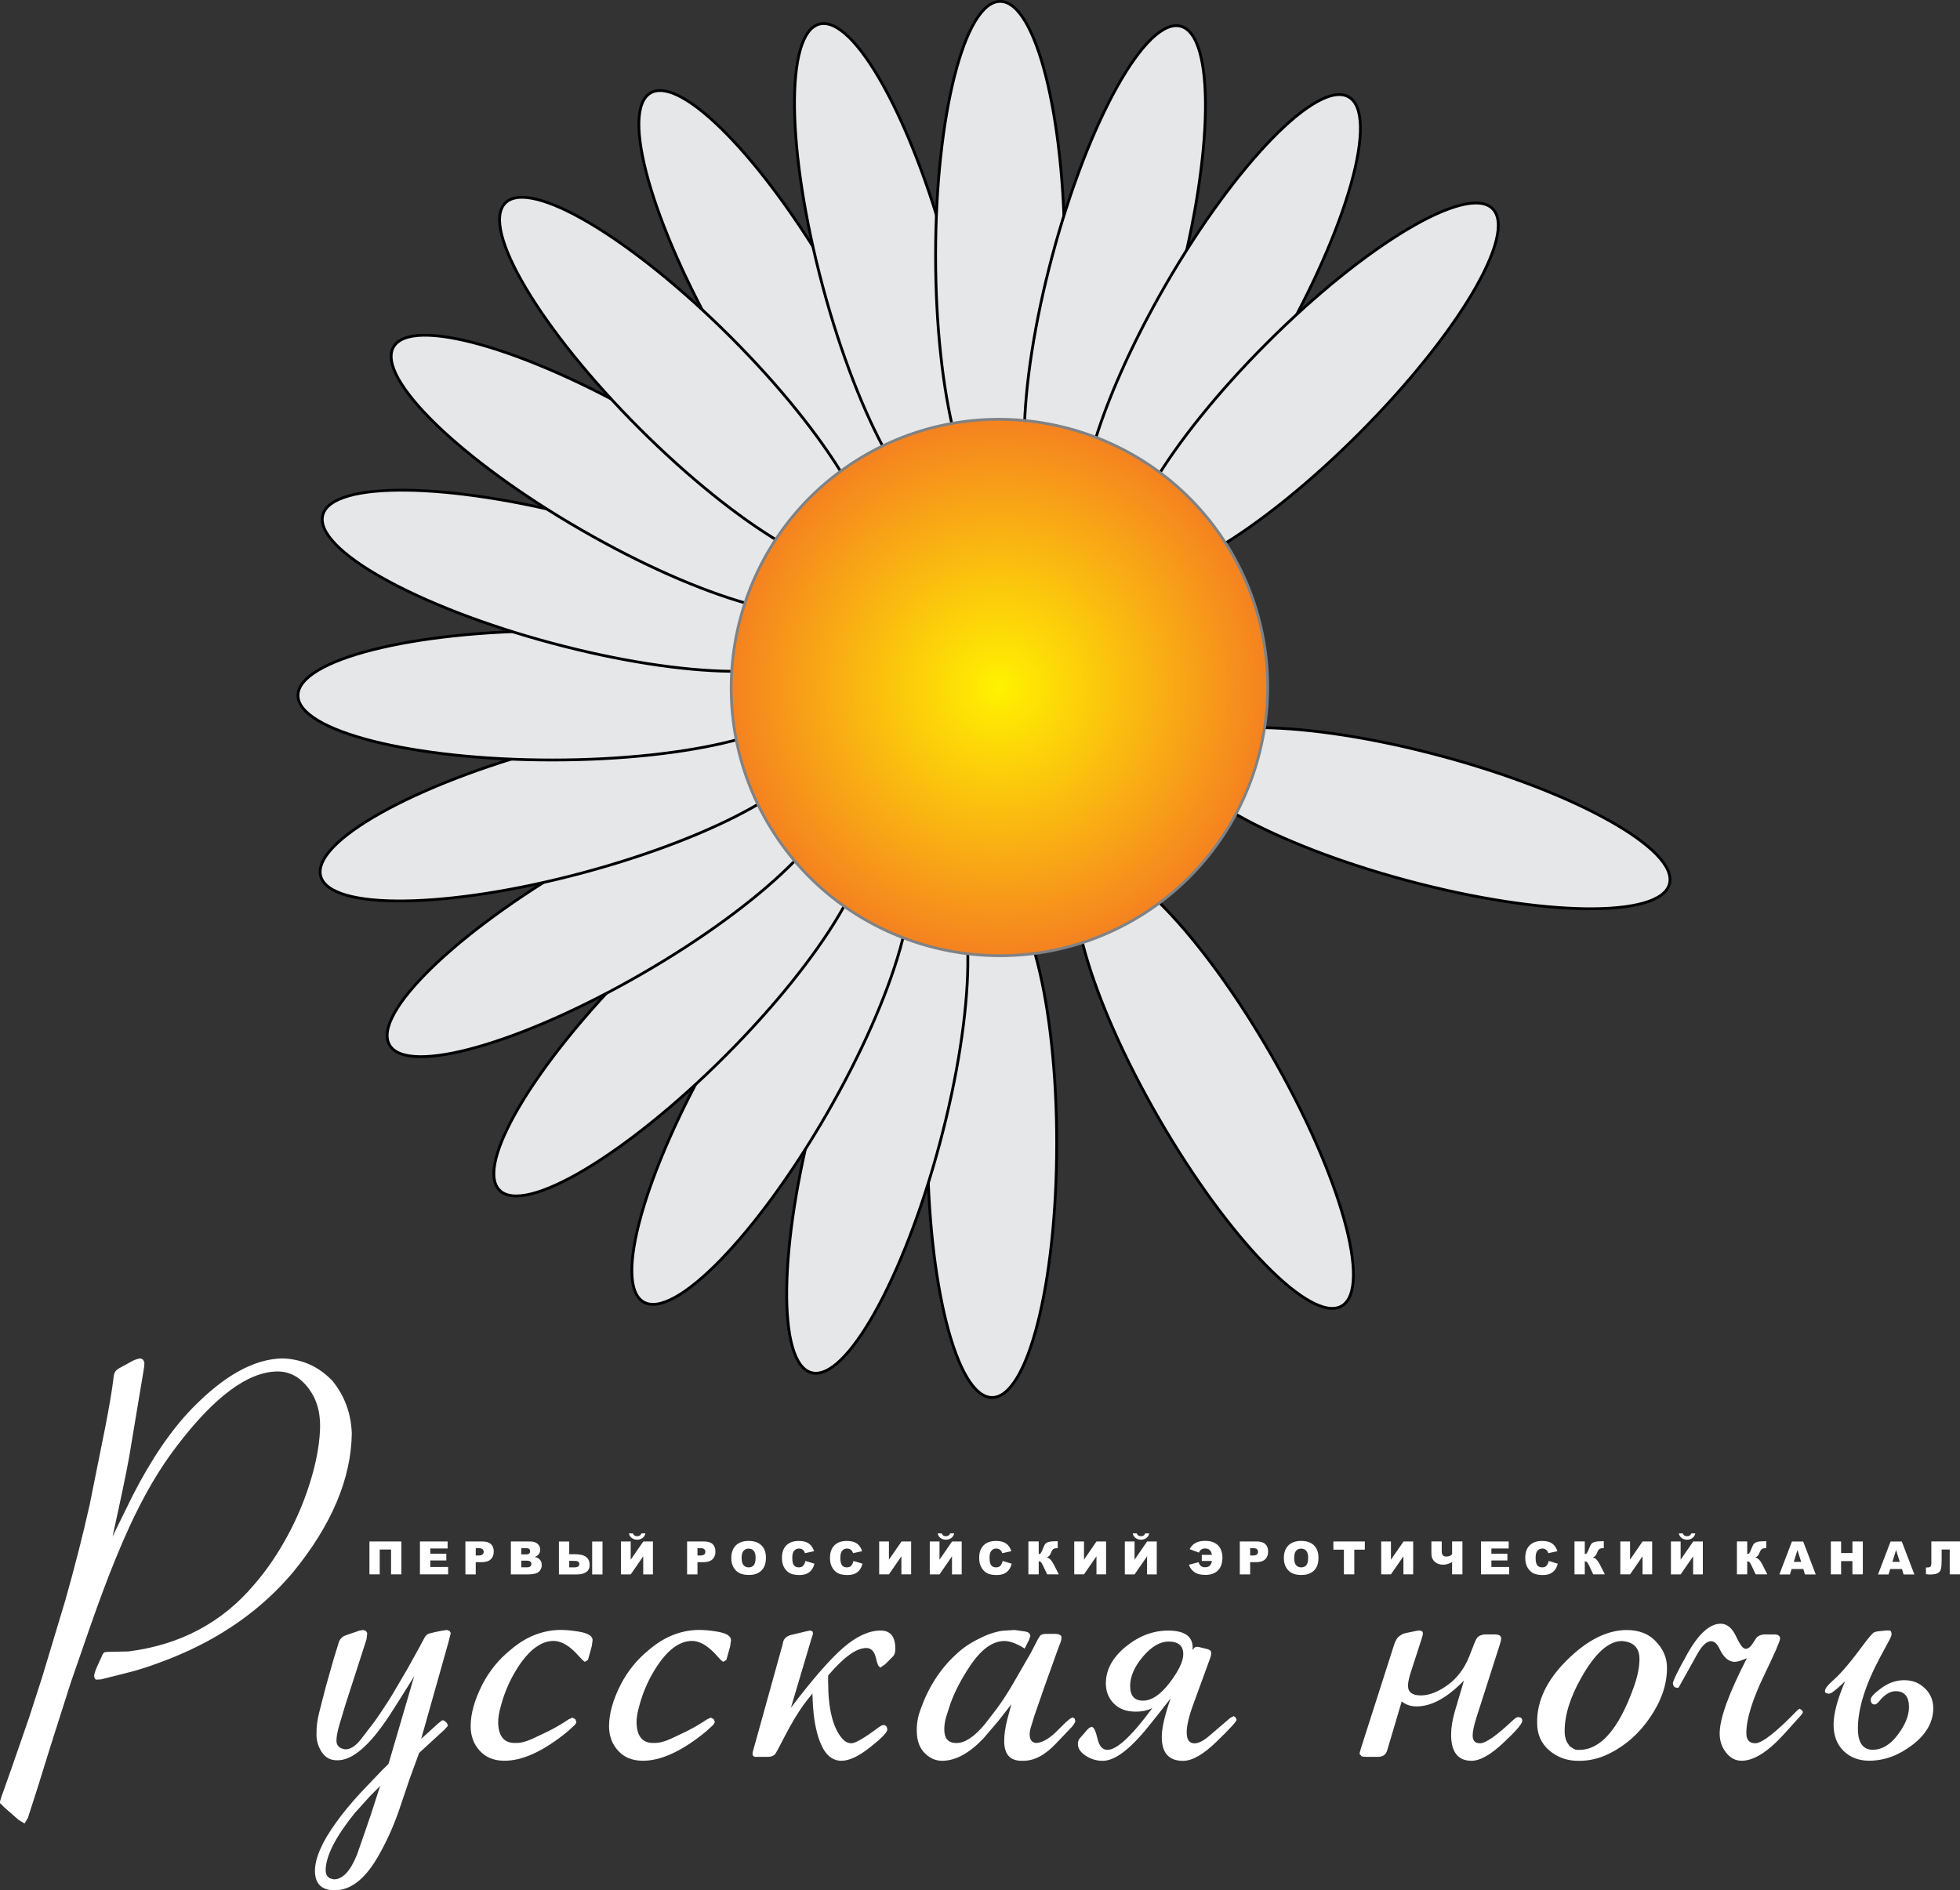 <svg enable-background="new 0 0 283.464 283.464" version="1.1" viewBox="0 0 150.82 145.47" xml:space="preserve" xmlns="http://www.w3.org/2000/svg"><rect x="0" y="0" width="150.82" height="145.47" fill="#333333" stroke="none"/><defs><radialGradient id="a" cx="141.25" cy="113.57" r="20.64" gradientUnits="userSpaceOnUse"><stop stop-color="#FFF200" offset="0"/><stop stop-color="#F58220" offset="1"/></radialGradient></defs><g transform="translate(-64.348,-60.661)"><path d="m114.41 67.812c2.37-1.369 8.698 5.126 14.085 14.457 5.388 9.331 7.849 18.059 5.479 19.426-2.371 1.368-8.697-5.126-14.085-14.458-5.386-9.331-7.848-18.058-5.479-19.425z" clip-rule="evenodd" fill="#e6e7e8" fill-rule="evenodd" stroke="#000" stroke-miterlimit="2.613" stroke-width=".216"/><path d="m127.39 62.518c2.643-0.707 7.073 7.203 9.861 17.611 2.79 10.408 2.908 19.475 0.265 20.183-2.643 0.707-7.073-7.202-9.861-17.611-2.788-10.408-2.909-19.474-0.265-20.183z" clip-rule="evenodd" fill="#e6e7e8" fill-rule="evenodd" stroke="#000" stroke-miterlimit="2.613" stroke-width=".216"/><path d="m141.31 60.769c2.735 0 4.968 8.789 4.968 19.563 0 10.775-2.232 19.563-4.968 19.563-2.737 0-4.969-8.788-4.969-19.563 0-10.774 2.232-19.563 4.969-19.563z" clip-rule="evenodd" fill="#e6e7e8" fill-rule="evenodd" stroke="#000" stroke-miterlimit="2.613" stroke-width=".216"/><path d="m155.2 62.68c2.643 0.708 2.524 9.774-0.265 20.183-2.788 10.407-7.219 18.318-9.862 17.609-2.644-0.708-2.525-9.775 0.263-20.183 2.789-10.407 7.22-18.318 9.864-17.609z" clip-rule="evenodd" fill="#e6e7e8" fill-rule="evenodd" stroke="#000" stroke-miterlimit="2.613" stroke-width=".216"/><path d="m168.13 68.122c2.369 1.367-0.092 10.095-5.479 19.426s-11.714 15.826-14.083 14.457c-2.371-1.367 0.091-10.095 5.478-19.425 5.388-9.331 11.714-15.827 14.084-14.458z" clip-rule="evenodd" fill="#e6e7e8" fill-rule="evenodd" stroke="#000" stroke-miterlimit="2.613" stroke-width=".216"/><path d="m179.2 76.723c1.935 1.935-2.701 9.727-10.319 17.347-7.62 7.618-15.413 12.254-17.347 10.319-1.937-1.935 2.699-9.728 10.319-17.346 7.619-7.619 15.412-12.254 17.347-10.32z" clip-rule="evenodd" fill="#e6e7e8" fill-rule="evenodd" stroke="#000" stroke-miterlimit="2.613" stroke-width=".216"/><path d="m192.81 128.69c-0.709 2.644-9.773 2.525-20.182-0.265-10.409-2.788-18.319-7.219-17.611-9.861 0.709-2.644 9.773-2.523 20.183 0.265 10.407 2.787 18.317 7.218 17.61 9.861z" clip-rule="evenodd" fill="#e6e7e8" fill-rule="evenodd" stroke="#000" stroke-miterlimit="2.613" stroke-width=".216"/><path d="m167.59 161.17c-2.37 1.366-8.696-5.126-14.084-14.459-5.388-9.331-7.848-18.057-5.479-19.426 2.369-1.368 8.697 5.127 14.083 14.458 5.389 9.333 7.849 18.058 5.48 19.427z" clip-rule="evenodd" fill="#e6e7e8" fill-rule="evenodd" stroke="#000" stroke-miterlimit="2.613" stroke-width=".216"/><path d="m140.69 168.21c-2.735 0-4.969-8.787-4.969-19.563s2.233-19.563 4.969-19.563 4.97 8.788 4.97 19.563-2.234 19.563-4.97 19.563z" clip-rule="evenodd" fill="#e6e7e8" fill-rule="evenodd" stroke="#000" stroke-miterlimit="2.613" stroke-width=".216"/><path d="m126.79 166.3c-2.643-0.709-2.523-9.774 0.263-20.182 2.791-10.409 7.221-18.32 9.863-17.611 2.644 0.708 2.525 9.773-0.264 20.183-2.787 10.407-7.219 18.318-9.862 17.61z" clip-rule="evenodd" fill="#e6e7e8" fill-rule="evenodd" stroke="#000" stroke-miterlimit="2.613" stroke-width=".216"/><path d="m113.87 160.86c-2.369-1.368 0.093-10.094 5.48-19.427 5.387-9.331 11.713-15.825 14.084-14.457 2.369 1.367-0.09 10.095-5.479 19.426-5.388 9.33-11.715 15.825-14.085 14.458z" clip-rule="evenodd" fill="#e6e7e8" fill-rule="evenodd" stroke="#000" stroke-miterlimit="2.613" stroke-width=".216"/><path d="m102.79 152.26c-1.935-1.934 2.701-9.728 10.32-17.345 7.618-7.62 15.411-12.256 17.347-10.321 1.934 1.935-2.701 9.728-10.322 17.347-7.617 7.62-15.409 12.254-17.345 10.319z" clip-rule="evenodd" fill="#e6e7e8" fill-rule="evenodd" stroke="#000" stroke-miterlimit="2.613" stroke-width=".216"/><path d="m94.321 141.08c-1.369-2.371 5.126-8.697 14.457-14.085s18.057-7.849 19.427-5.479c1.367 2.37-5.127 8.697-14.459 14.085-9.331 5.387-18.059 7.848-19.425 5.479z" clip-rule="evenodd" fill="#e6e7e8" fill-rule="evenodd" stroke="#000" stroke-miterlimit="2.613" stroke-width=".216"/><path d="m89.027 128.09c-0.707-2.643 7.203-7.073 17.612-9.863 10.407-2.788 19.474-2.906 20.181-0.263 0.71 2.643-7.202 7.073-17.61 9.861-10.409 2.791-19.474 2.909-20.183 0.265z" clip-rule="evenodd" fill="#e6e7e8" fill-rule="evenodd" stroke="#000" stroke-miterlimit="2.613" stroke-width=".216"/><path d="m87.278 114.18c0-2.737 8.789-4.969 19.563-4.969s19.563 2.231 19.563 4.969c0 2.735-8.788 4.969-19.563 4.969-10.774 0-19.563-2.233-19.563-4.969z" clip-rule="evenodd" fill="#e6e7e8" fill-rule="evenodd" stroke="#000" stroke-miterlimit="2.613" stroke-width=".216"/><path d="m89.189 100.29c0.708-2.644 9.773-2.523 20.183 0.265 10.407 2.788 18.318 7.219 17.609 9.861-0.708 2.644-9.774 2.525-20.181-0.265-10.409-2.788-18.32-7.219-17.611-9.861z" clip-rule="evenodd" fill="#e6e7e8" fill-rule="evenodd" stroke="#000" stroke-miterlimit="2.613" stroke-width=".216"/><path d="m94.63 87.361c1.368-2.37 10.095 0.091 19.428 5.479 9.329 5.386 15.825 11.714 14.455 14.083-1.367 2.37-10.095-0.091-19.424-5.479-9.333-5.386-15.827-11.714-14.459-14.083z" clip-rule="evenodd" fill="#e6e7e8" fill-rule="evenodd" stroke="#000" stroke-miterlimit="2.613" stroke-width=".216"/><path d="m103.23 76.284c1.935-1.935 9.728 2.701 17.347 10.32 7.618 7.618 12.254 15.411 10.319 17.346s-9.728-2.701-17.347-10.319c-7.618-7.621-12.254-15.412-10.319-17.347z" clip-rule="evenodd" fill="#e6e7e8" fill-rule="evenodd" stroke="#000" stroke-miterlimit="2.613" stroke-width=".216"/><path d="m130.93 95.687c9.848-5.688 22.521-2.292 28.207 7.559 5.687 9.848 2.292 22.521-7.559 28.207-9.85 5.687-22.521 2.292-28.207-7.559-5.688-9.85-2.291-22.52 7.559-28.207z" clip-rule="evenodd" fill="none"/><path d="m130.93 95.687c9.848-5.688 22.521-2.292 28.207 7.559 5.687 9.848 2.292 22.521-7.559 28.207-9.85 5.687-22.521 2.292-28.207-7.559-5.688-9.85-2.291-22.52 7.559-28.207z" fill="url(#a)" stroke="#808285" stroke-miterlimit="2.613" stroke-width=".216"/><g clip-rule="evenodd" fill="#fff" fill-rule="evenodd"><path d="m74.55 175.77c1.45-2.832 2.977-5.065 4.569-6.707 2.474-2.548 4.797-3.834 6.989-3.861 1.512 0.056 2.798 0.639 3.841 1.751 0.929 1.155 1.416 2.496 1.47 4.027-0.054 3.492-1.554 7.029-4.485 10.632-2.435 2.912-5.594 5.137-9.483 6.685-1.291 0.507-2.377 0.872-3.264 1.084l-2.074 0.523-0.38 0.02-0.102-0.102-0.04-0.18c0.012-0.15 0.061-0.323 0.142-0.523l0.462-1.029c0.054-0.144 0.124-0.241 0.22-0.283l0.199-0.02 1.615-0.034c3.957-0.502 7.173-2.197 9.64-5.099 0.983-1.126 1.842-2.391 2.597-3.785 0.804-1.479 1.442-3.036 1.91-4.692 0.392-1.396 0.591-2.652 0.605-3.779 0-1.121-0.275-2.048-0.825-2.803-0.673-0.943-1.505-1.402-2.493-1.389-2.255 0.04-4.816 1.944-7.69 5.716-0.927 1.21-1.778 2.542-2.555 3.998-0.777 1.459-1.519 3.073-2.234 4.846-0.521 1.271-1.152 2.954-1.889 5.05l-1.513 4.37-1.564 4.913c-0.687 2.24-1.259 4.053-1.72 5.455l-0.26 0.441-0.462-0.282-1.084-0.95-0.344-0.344v-0.116l0.102-0.343 0.764-2.15 1.368-3.951 1.009-3.12 1.788-5.937c0.728-2.575 1.353-5.03 1.875-7.365l1.209-6.019c0.31-1.603 0.516-2.831 0.619-3.704 0.012-0.22 0.061-0.386 0.144-0.508 0.055-0.075 0.145-0.159 0.282-0.241l1.064-0.584c0.221-0.104 0.42-0.165 0.604-0.179l0.188 0.104 0.096 0.22-0.02 0.344-1.148 6.884c-0.214 1.204-0.64 3.256-1.285 6.158z"/><path d="m96.216 189.67-1.031 1.65-0.845 1.324c-1.525 2.336-2.872 3.498-4.027 3.483-0.535 0.015-0.94-0.207-1.223-0.652-0.281-0.454-0.413-0.927-0.385-1.442-0.013-0.453 0.056-0.977 0.201-1.568l0.485-1.896 0.619-2.191 0.386-1.251c0.04-0.157 0.108-0.289 0.198-0.379 0.082-0.108 0.228-0.198 0.427-0.26l1.003-0.344 0.302-0.042 0.186 0.084 0.096 0.157-0.056 0.468-0.301 0.941-1.333 4.129-0.481 1.608c-0.136 0.487-0.199 0.858-0.199 1.127 0 0.377 0.213 0.597 0.641 0.666 0.39 0.028 0.795-0.214 1.207-0.723l1.086-1.414c0.544-0.777 0.991-1.459 1.353-2.048l1.169-1.994 0.907-1.634 0.419-0.785c0.084-0.149 0.186-0.245 0.323-0.302l0.502-0.123 0.481-0.096 0.405-0.063 0.22 0.084 0.082 0.157-0.178 0.707-2.096 7.428 1.313-1.188 0.28-0.221 0.117-0.02 0.24 0.178 0.104 0.206-0.042 0.098-0.262 0.282-1.909 1.752-0.729 1.991-0.823 2.434c-0.392 1.133-0.865 2.205-1.429 3.222-1.066 1.986-2.253 2.961-3.565 2.919-0.971-0.013-1.458-0.5-1.472-1.469 0-0.988 0.535-2.233 1.616-3.724 0.493-0.694 1.118-1.458 1.867-2.275l1.67-1.752 0.51-0.503zm-2.617 8.431-0.813 0.824-1.146 1.271c-1.477 1.833-2.22 3.298-2.233 4.384 0 0.19 0.041 0.344 0.124 0.466l0.179 0.158 0.302 0.084c0.688 0.027 1.291-0.613 1.813-1.91l0.563-1.616 0.522-1.524z"/><path d="m109.67 188.13-0.082 0.282-0.24 0.14-0.18-0.14-0.543-0.584c-0.59-0.589-1.146-0.885-1.676-0.885-0.921 0-1.807 0.631-2.659 1.889-0.625 0.94-1.093 1.965-1.387 3.065-0.159 0.535-0.235 1.001-0.22 1.387 0.04 1.037 0.485 1.54 1.345 1.512 0.352 0.014 0.785-0.095 1.292-0.323l1.188-0.563c0.564-0.281 1.102-0.598 1.608-0.94l0.282-0.124 0.22 0.124 0.083 0.199c-0.014 0.09-0.063 0.178-0.146 0.26l-0.501 0.461c-1.876 1.545-3.532 2.302-4.955 2.274-0.774-0.015-1.394-0.274-1.848-0.783-0.459-0.508-0.687-1.133-0.687-1.876 0-0.961 0.304-2.04 0.907-3.222 0.535-1.031 1.25-1.91 2.138-2.631 1.168-1.011 2.438-1.527 3.825-1.555 0.453 0 0.921 0.042 1.41 0.124 0.735 0.117 1.104 0.337 1.104 0.659l-0.062 0.461z"/><path d="m120.32 188.13-0.081 0.282-0.242 0.14-0.18-0.14-0.542-0.584c-0.591-0.589-1.146-0.885-1.675-0.885-0.922 0-1.809 0.631-2.659 1.889-0.625 0.94-1.095 1.965-1.389 3.065-0.158 0.535-0.234 1.001-0.22 1.387 0.04 1.037 0.487 1.54 1.347 1.512 0.35 0.014 0.783-0.095 1.292-0.323l1.187-0.563c0.565-0.281 1.102-0.598 1.61-0.94l0.281-0.124 0.22 0.124 0.082 0.199c-0.014 0.09-0.062 0.178-0.146 0.26l-0.501 0.461c-1.874 1.545-3.53 2.302-4.954 2.274-0.775-0.015-1.395-0.274-1.849-0.783-0.459-0.508-0.687-1.133-0.687-1.876 0-0.961 0.304-2.04 0.907-3.222 0.535-1.031 1.25-1.91 2.138-2.631 1.168-1.011 2.438-1.527 3.827-1.555 0.452 0 0.921 0.042 1.408 0.124 0.735 0.117 1.104 0.337 1.104 0.659l-0.061 0.461z"/><path d="m125.21 192.08c1.706-2.241 3.061-3.793 4.069-4.651 1.003-0.859 1.951-1.285 2.838-1.285 0.748 0 1.125 0.467 1.125 1.408 0 0.27-0.062 0.46-0.178 0.583l-0.604 0.605-0.384 0.261-0.159-0.18c-0.054-0.122-0.108-0.302-0.164-0.549-0.115-0.521-0.371-0.784-0.74-0.784-0.77 0-1.747 0.708-2.941 2.116v0.461c0 2.082 0.357 3.54 1.064 4.371 0.214 0.254 0.462 0.384 0.729 0.384 0.31 0 1.017-0.42 2.129-1.251 0.152-0.102 0.276-0.158 0.385-0.158l0.157 0.083c0.042 0.054 0.069 0.117 0.082 0.199v0.124c-0.055 0.228-0.507 0.673-1.36 1.346-0.851 0.666-1.57 1.004-2.163 1.004-0.722 0-1.271-0.481-1.648-1.449-0.323-0.832-0.509-1.89-0.563-3.182l-0.021-0.544c-0.324 0.392-0.556 0.693-0.707 0.909-0.44 0.604-0.922 1.414-1.45 2.432-0.426 0.845-0.674 1.299-0.742 1.353-0.131 0.117-0.309 0.18-0.522 0.18h-1.01l-0.115-0.063c-0.042-0.042-0.063-0.088-0.063-0.157 0-0.097 0.021-0.208 0.063-0.322 0.012-0.042 0.04-0.14 0.08-0.283l2.151-7.749 0.082-0.344c0.104-0.242 0.304-0.392 0.583-0.461l1.169-0.281c0.117-0.028 0.228-0.049 0.317-0.063l0.164 0.063 0.042 0.137c0 0.055-0.014 0.118-0.042 0.187-0.013 0.027-0.04 0.109-0.082 0.26z"/><path d="m141.18 193.09-1.169 1.369c-1.064 1.112-2.097 1.684-3.105 1.71-0.577 0.014-1.071-0.212-1.492-0.688-0.336-0.386-0.506-0.905-0.521-1.566-0.014-0.563 0.076-1.099 0.262-1.614 0.591-1.717 1.49-3.14 2.7-4.267 0.51-0.495 1.121-0.921 1.835-1.265 0.563-0.296 1.147-0.501 1.751-0.604l0.963-0.063 0.885 0.124c0.214 0.05 0.332 0.165 0.344 0.337l-0.102 0.302-0.336 0.667-0.323-0.197c-0.487-0.258-0.901-0.386-1.251-0.386-0.9 0.013-1.766 0.64-2.597 1.874-0.688 1.017-1.196 1.994-1.532 2.921l-0.338 1.044c-0.096 0.338-0.144 0.66-0.144 0.969 0 0.693 0.308 1.045 0.927 1.045 0.659 0 1.381-0.475 2.178-1.43l0.963-1.251c0.377-0.508 0.805-1.166 1.272-1.97l1.324-2.297 0.523-1.011 0.184-0.294c0.076-0.098 0.235-0.146 0.462-0.146h0.729l0.22 0.021 0.158 0.084 0.081 0.095c0 0.191-0.027 0.345-0.081 0.467l-0.2 0.523-1.003 2.795-0.811 2.337-0.323 1.065-0.034 0.323c0 0.434 0.165 0.658 0.501 0.687 0.523-0.028 1.121-0.399 1.786-1.106l0.509-0.501 0.282-0.24 0.22-0.124 0.157 0.083 0.063 0.197c-0.042 0.146-0.138 0.303-0.281 0.461l-1.229 1.291c-0.847 0.889-1.684 1.32-2.517 1.307-0.975 0.042-1.462-0.474-1.448-1.552 0-0.469 0.083-1.025 0.246-1.671l0.304-1.127z"/><path d="m154.43 191.36c-0.433 0.551-0.769 0.984-1.022 1.307l-0.647 0.805c-1.436 1.8-2.618 2.699-3.56 2.699-0.467 0-0.906-0.131-1.305-0.392-0.405-0.26-0.604-0.563-0.604-0.899 0-0.186 0.048-0.329 0.144-0.439l0.599-0.688c0.054-0.056 0.108-0.096 0.164-0.138l0.158-0.063c0.165 0.03 0.31 0.338 0.447 0.929 0.13 0.563 0.384 0.847 0.763 0.847 0.722 0 1.874-1.072 3.456-3.225-0.35 0.188-0.776 0.283-1.286 0.283-0.713 0-1.271-0.206-1.682-0.626-0.406-0.412-0.612-0.935-0.612-1.546 0-1.051 0.508-1.986 1.519-2.817s2.104-1.25 3.271-1.25c1.258 0 1.89 0.439 1.89 1.313 0 0.068-8e-3 0.132-0.021 0.2 0.055-0.084 0.103-0.139 0.145-0.18 0.048-0.057 0.124-0.083 0.219-0.083 0.055 0 0.104 6e-3 0.158 0.021l0.646 0.158c0.084 0.027 0.14 0.056 0.18 0.084 0.068 0.054 0.103 0.129 0.103 0.219 0 0.11-0.028 0.232-0.082 0.386l-1.307 3.578c-0.336 0.915-0.5 1.63-0.5 2.138 0 0.563 0.198 0.845 0.598 0.845 0.31 0 0.693-0.192 1.148-0.584l1.593-1.366 0.281-0.146 0.138 0.104 0.082 0.178c0 0.124-0.508 0.682-1.532 1.671-1.017 0.997-1.882 1.49-2.589 1.49-1.093 0-1.637-0.611-1.637-1.834-3e-3 -0.669 0.223-1.667 0.684-2.979zm-3.118-0.947c0 0.749 0.328 1.127 0.987 1.127 0.667 0 1.354-0.46 2.056-1.381 0.692-0.914 1.045-1.649 1.045-2.198 0-0.646-0.378-0.969-1.129-0.969-0.659 0-1.318 0.383-1.972 1.154-0.659 0.776-0.987 1.531-0.987 2.267z"/><path d="m177 189.99c-1.292 1.328-2.501 1.993-3.642 1.993-0.461 0-0.839-0.13-1.148-0.385l-1.125 3.785c-0.098 0.323-0.331 0.481-0.709 0.481h-0.887c-0.156 0-0.281-0.015-0.363-0.042l-0.158-0.178c0-0.082 0.042-0.248 0.124-0.502l2.515-7.853c0.042-0.146 0.096-0.289 0.178-0.428 0.068-0.13 0.166-0.239 0.282-0.315 0.151-0.109 0.296-0.178 0.446-0.206l0.764-0.157c0.124-0.028 0.226-0.042 0.322-0.042l0.18 0.063c0.04 0.041 0.06 0.096 0.06 0.177 0 0.068-0.048 0.248-0.144 0.544l-0.804 2.48c-0.13 0.412-0.199 0.743-0.199 0.988 0 0.496 0.331 0.744 0.99 0.744 0.638 0 1.325-0.27 2.062-0.799 0.728-0.528 1.283-1.265 1.662-2.206l0.44-1.127c0.067-0.155 0.144-0.281 0.22-0.362 0.069-0.063 0.149-0.11 0.239-0.137l0.228-0.063h0.825c0.336 0 0.501 0.104 0.501 0.302 0 0.084-0.014 0.166-0.041 0.261l-0.063 0.221-1.766 5.517c-0.22 0.674-0.322 1.163-0.322 1.471 0 0.407 0.185 0.605 0.563 0.605 0.439 0 1.284-0.591 2.535-1.772 0.172-0.157 0.302-0.241 0.397-0.241 0.214 0 0.324 0.096 0.324 0.281 0 0.228-0.488 0.798-1.471 1.712-0.977 0.915-1.786 1.367-2.433 1.367-1.045 0-1.573-0.672-1.573-2.014 0-0.535 0.097-1.127 0.282-1.771z"/><path d="m182.63 193.21c-0.016-1.649 0.735-3.229 2.254-4.749 1.586-1.587 3.152-2.37 4.692-2.356 0.9 0.015 1.614 0.289 2.137 0.825 0.618 0.619 0.921 1.326 0.907 2.117 0 1.257-0.439 2.535-1.326 3.819-0.811 1.183-1.813 2.082-3.022 2.701-0.805 0.419-1.637 0.617-2.481 0.604-0.873 0-1.621-0.274-2.246-0.815-0.621-0.546-0.93-1.26-0.915-2.146zm2.117 0.727c0 0.27 0.054 0.523 0.158 0.763l0.227 0.344 0.302 0.2c0.118 0.069 0.262 0.096 0.42 0.083 1.648 0.013 3.057-1.596 4.211-4.83 0.296-0.832 0.439-1.554 0.439-2.159 0-0.858-0.446-1.318-1.345-1.387-1.039 0-2.083 0.947-3.142 2.837-0.857 1.518-1.285 2.898-1.27 4.149z"/><path d="m198.77 188.27c-0.42 0.185-0.729 0.283-0.928 0.283-0.468 0-0.859-0.332-1.168-0.984-0.186-0.406-0.406-0.604-0.66-0.604-0.337 0-0.687 0.323-1.051 0.969l-1.388 2.493-0.062 0.104-0.076 0.021c-0.192 0-0.302-0.082-0.344-0.24l-0.021-0.082c0-0.2 0.372-0.962 1.105-2.274 0.873-1.561 1.733-2.336 2.577-2.336 0.455 0 0.832 0.288 1.128 0.865l0.22 0.439c0.22 0.419 0.404 0.625 0.562 0.625 0.194 0 0.365-0.123 0.523-0.364l0.302-0.461c0.056-0.081 0.144-0.144 0.262-0.197 0.124-0.057 0.268-0.084 0.426-0.084h0.688c0.308 0 0.458 0.111 0.458 0.323 0 0.186-0.403 1.113-1.207 2.776-0.929 1.924-1.389 3.415-1.389 4.492 0 0.522 0.226 0.784 0.688 0.784 0.521 0 1.606-0.851 3.256-2.555l0.145-0.104 0.178 0.104 0.083 0.138c0 0.067-0.055 0.164-0.157 0.279l-1.272 1.41c-1.25 1.381-2.341 2.074-3.284 2.074-0.467 0-0.865-0.206-1.194-0.624-0.33-0.413-0.495-0.908-0.495-1.472-1e-3 -1.153 0.7-3.084 2.095-5.798z"/><path d="m206.33 190.04c-0.352 0.351-0.674 0.634-0.969 0.847-0.097 0.068-0.192 0.11-0.302 0.122l-0.22-0.06c-0.042-0.042-0.063-0.09-0.063-0.158 0-0.18 0.227-0.467 0.688-0.867 0.549-0.487 1.291-1.36 2.233-2.637 0.446-0.607 0.735-0.942 0.865-1.005 0.082-0.04 0.186-0.068 0.323-0.081l0.625-0.063h0.24c0.027 0 0.063 0.021 0.104 0.063l0.055 0.197c-0.013 0.111-0.048 0.228-0.116 0.365l-0.77 1.429c-1.141 2.132-1.712 3.965-1.712 5.497 0 1.087 0.386 1.63 1.147 1.63 0.701 0 1.34-0.385 1.917-1.148s0.867-1.479 0.867-2.131c0-0.815-0.344-1.229-1.031-1.229-0.427 0-0.86 0.267-1.284 0.805-0.083 0.087-0.159 0.155-0.222 0.197l-0.102 0.021c-0.2 0-0.304-0.131-0.304-0.386 0-0.184 0.275-0.479 0.825-0.879 0.549-0.403 1.134-0.604 1.752-0.604 0.633 0 1.16 0.206 1.588 0.625 0.432 0.412 0.646 0.928 0.646 1.524 0 1.065-0.529 2-1.587 2.819-1.064 0.816-2.179 1.229-3.346 1.229-0.805 0-1.458-0.254-1.972-0.756-0.51-0.501-0.765-1.175-0.765-2.021 3e-3 -0.856 0.299-1.969 0.89-3.345z"/><polygon points="92.775 179.29 95.233 179.29 95.233 181.82 94.44 181.82 94.44 179.91 93.567 179.91 93.567 181.82 92.775 181.82"/><polygon points="98.693 180.75 97.458 180.75 97.458 181.25 98.83 181.25 98.83 181.82 96.662 181.82 96.662 179.29 98.791 179.29 98.791 179.83 97.458 179.83 97.458 180.23 98.693 180.23"/><path d="m100.16 179.29h1.319c0.287 0 0.503 0.065 0.645 0.203 0.146 0.135 0.217 0.326 0.217 0.574 0 0.257-0.078 0.456-0.234 0.601-0.156 0.144-0.395 0.216-0.715 0.216h-0.436v0.94h-0.796zm0.796 1.079h0.196c0.152 0 0.26-0.025 0.321-0.077 0.063-0.053 0.095-0.12 0.095-0.201 0-0.08-0.027-0.147-0.081-0.203-0.054-0.055-0.155-0.083-0.302-0.083h-0.229z"/><path d="m103.66 179.29h1.487c0.248 0 0.438 0.062 0.569 0.183 0.134 0.119 0.201 0.271 0.201 0.448 0 0.149-0.048 0.278-0.143 0.386-0.064 0.071-0.157 0.129-0.276 0.17 0.184 0.042 0.32 0.12 0.406 0.225 0.087 0.107 0.131 0.239 0.131 0.402 0 0.131-0.03 0.249-0.093 0.354-0.063 0.104-0.146 0.188-0.255 0.248-0.065 0.038-0.166 0.065-0.302 0.083-0.178 0.024-0.296 0.035-0.355 0.035h-1.371v-2.534zm0.803 0.994h0.346c0.122 0 0.208-0.02 0.259-0.063 0.049-0.044 0.071-0.104 0.071-0.185 0-0.071-0.022-0.13-0.071-0.17-0.051-0.042-0.135-0.063-0.255-0.063h-0.35zm0 0.994h0.405c0.136 0 0.231-0.021 0.287-0.07 0.057-0.047 0.085-0.112 0.085-0.193 0-0.074-0.028-0.134-0.084-0.179-0.055-0.045-0.15-0.069-0.291-0.069h-0.402z"/><path d="m108.15 180.27h0.423c0.389 0 0.679 0.067 0.865 0.203 0.188 0.135 0.281 0.346 0.281 0.631 0 0.233-0.084 0.413-0.257 0.538-0.172 0.123-0.421 0.185-0.742 0.185h-1.364v-2.534h0.794zm0 1.011h0.404c0.25 0 0.374-0.087 0.374-0.265 0-0.157-0.124-0.234-0.374-0.234h-0.404zm1.765-1.988h0.796v2.534h-0.796z"/><path d="m114.59 179.29v2.534h-0.746v-1.391l-0.964 1.391h-0.747v-2.534h0.747v1.402l0.969-1.402zm-0.581-0.625c-0.025 0.146-0.096 0.264-0.214 0.353-0.116 0.09-0.257 0.135-0.42 0.135-0.161 0-0.301-0.045-0.419-0.135-0.118-0.089-0.188-0.207-0.211-0.353h0.304c0.051 0.146 0.155 0.219 0.318 0.219 0.177 0 0.289-0.073 0.337-0.219z"/><path d="m117.22 179.29h1.32c0.287 0 0.503 0.065 0.646 0.203 0.142 0.135 0.215 0.326 0.215 0.574 0 0.257-0.077 0.456-0.232 0.601-0.157 0.144-0.396 0.216-0.717 0.216h-0.434v0.94h-0.798zm0.798 1.079h0.194c0.152 0 0.261-0.025 0.323-0.077 0.062-0.053 0.091-0.12 0.091-0.201 0-0.08-0.025-0.147-0.079-0.203-0.054-0.055-0.153-0.083-0.303-0.083h-0.227v0.564z"/><path d="m120.62 180.56c0-0.414 0.118-0.736 0.352-0.968 0.234-0.23 0.56-0.345 0.977-0.345 0.428 0 0.758 0.113 0.988 0.339 0.232 0.228 0.348 0.544 0.348 0.952 0 0.298-0.051 0.54-0.152 0.729-0.102 0.189-0.247 0.338-0.438 0.442-0.191 0.105-0.43 0.158-0.714 0.158-0.29 0-0.53-0.045-0.72-0.136-0.19-0.092-0.345-0.235-0.461-0.433-0.12-0.196-0.18-0.442-0.18-0.738zm0.796 3e-3c0 0.255 0.048 0.438 0.145 0.552 0.096 0.11 0.228 0.167 0.392 0.167 0.172 0 0.304-0.054 0.397-0.164 0.093-0.108 0.141-0.306 0.141-0.59 0-0.239-0.051-0.412-0.146-0.522-0.099-0.111-0.229-0.165-0.397-0.165-0.16 0-0.287 0.057-0.386 0.168-0.098 0.11-0.146 0.295-0.146 0.554z"/><path d="m126.32 180.79 0.697 0.209c-0.045 0.191-0.12 0.353-0.22 0.481-0.102 0.129-0.227 0.228-0.376 0.292-0.149 0.066-0.338 0.099-0.567 0.099-0.28 0-0.507-0.041-0.685-0.12-0.177-0.079-0.331-0.221-0.459-0.423-0.129-0.202-0.193-0.459-0.193-0.774 0-0.419 0.114-0.741 0.34-0.966 0.227-0.228 0.547-0.339 0.959-0.339 0.325 0 0.579 0.063 0.765 0.194 0.185 0.128 0.321 0.327 0.411 0.593l-0.701 0.155c-0.024-0.077-0.05-0.134-0.076-0.17-0.045-0.06-0.098-0.104-0.162-0.138s-0.138-0.049-0.217-0.049c-0.179 0-0.316 0.07-0.414 0.214-0.071 0.107-0.107 0.273-0.107 0.499 0 0.281 0.043 0.476 0.129 0.58 0.088 0.104 0.209 0.155 0.364 0.155 0.152 0 0.268-0.042 0.344-0.126 0.078-0.082 0.134-0.205 0.168-0.366z"/><path d="m130.02 180.79 0.695 0.209c-0.048 0.191-0.12 0.353-0.22 0.481-0.102 0.129-0.228 0.228-0.376 0.292-0.149 0.066-0.339 0.099-0.567 0.099-0.28 0-0.509-0.041-0.685-0.12-0.179-0.079-0.331-0.221-0.459-0.423-0.129-0.202-0.193-0.459-0.193-0.774 0-0.419 0.114-0.741 0.34-0.966 0.226-0.228 0.545-0.339 0.958-0.339 0.324 0 0.58 0.063 0.766 0.194 0.184 0.128 0.322 0.327 0.411 0.593l-0.7 0.155c-0.025-0.077-0.051-0.134-0.079-0.17-0.043-0.06-0.099-0.104-0.161-0.138-0.064-0.033-0.138-0.049-0.216-0.049-0.181 0-0.319 0.07-0.414 0.214-0.073 0.107-0.108 0.273-0.108 0.499 0 0.281 0.043 0.476 0.13 0.58 0.088 0.104 0.208 0.155 0.363 0.155 0.152 0 0.268-0.042 0.345-0.126 0.077-0.082 0.136-0.205 0.17-0.366z"/><polygon points="132 179.29 132.75 179.29 132.75 180.69 133.72 179.29 134.46 179.29 134.46 181.82 133.71 181.82 133.71 180.43 132.75 181.82 132 181.82"/><path d="m138.35 179.29v2.534h-0.747v-1.391l-0.961 1.391h-0.749v-2.534h0.749v1.402l0.967-1.402zm-0.581-0.625c-0.025 0.146-0.097 0.264-0.214 0.353-0.118 0.09-0.259 0.135-0.419 0.135-0.162 0-0.302-0.045-0.42-0.135-0.118-0.089-0.189-0.207-0.212-0.353h0.307c0.048 0.146 0.153 0.219 0.316 0.219 0.177 0 0.287-0.073 0.335-0.219z"/><path d="m141.5 180.79 0.696 0.209c-0.048 0.191-0.119 0.353-0.222 0.481-0.102 0.129-0.226 0.228-0.375 0.292-0.149 0.066-0.338 0.099-0.566 0.099-0.281 0-0.508-0.041-0.687-0.12-0.176-0.079-0.33-0.221-0.458-0.423s-0.193-0.459-0.193-0.774c0-0.419 0.113-0.741 0.34-0.966 0.226-0.228 0.547-0.339 0.959-0.339 0.323 0 0.579 0.063 0.765 0.194 0.185 0.128 0.322 0.327 0.412 0.593l-0.701 0.155c-0.023-0.077-0.051-0.134-0.078-0.17-0.044-0.06-0.099-0.104-0.161-0.138-0.064-0.033-0.138-0.049-0.217-0.049-0.179 0-0.318 0.07-0.412 0.214-0.073 0.107-0.109 0.273-0.109 0.499 0 0.281 0.043 0.476 0.129 0.58 0.088 0.104 0.209 0.155 0.364 0.155 0.152 0 0.268-0.042 0.346-0.126 0.075-0.082 0.132-0.205 0.168-0.366z"/><path d="m145.82 181.82h-0.895l-0.308-0.655c-0.073-0.154-0.132-0.25-0.172-0.288-0.04-0.041-0.097-0.059-0.169-0.059v1.002h-0.794v-2.534h0.794v0.975c0.069-5e-3 0.121-0.028 0.16-0.075 0.039-0.044 0.099-0.173 0.181-0.385 0.06-0.159 0.12-0.272 0.181-0.341s0.159-0.117 0.296-0.148c0.137-0.03 0.351-0.045 0.644-0.045v0.537h-0.041c-0.136 0-0.236 0.025-0.302 0.076-0.065 0.049-0.118 0.131-0.16 0.246-0.043 0.114-0.088 0.197-0.136 0.253-0.049 0.057-0.116 0.102-0.199 0.135 0.114 0.037 0.214 0.1 0.301 0.189 0.084 0.093 0.175 0.233 0.271 0.425z"/><polygon points="147.01 179.29 147.76 179.29 147.76 180.69 148.72 179.29 149.46 179.29 149.46 181.82 148.72 181.82 148.72 180.43 147.76 181.82 147.01 181.82"/><path d="m153.36 179.29v2.534h-0.746v-1.391l-0.963 1.391h-0.749v-2.534h0.749v1.402l0.967-1.402zm-0.582-0.625c-0.025 0.146-0.096 0.264-0.214 0.353-0.118 0.09-0.257 0.135-0.418 0.135-0.163 0-0.303-0.045-0.421-0.135-0.117-0.089-0.188-0.207-0.21-0.353h0.303c0.051 0.146 0.156 0.219 0.318 0.219 0.177 0 0.289-0.073 0.337-0.219z"/><path d="m155.89 179.88c0.214-0.426 0.608-0.638 1.186-0.638 0.429 0 0.759 0.111 0.989 0.339 0.23 0.226 0.347 0.544 0.347 0.954 0 0.427-0.115 0.756-0.344 0.983-0.228 0.23-0.547 0.344-0.96 0.344-0.37 0-0.656-0.071-0.856-0.217-0.2-0.145-0.339-0.332-0.418-0.563l0.745-0.197c0.073 0.26 0.239 0.389 0.501 0.389 0.304 0 0.478-0.16 0.521-0.484h-0.776v-0.47h0.779c-0.051-0.327-0.226-0.49-0.527-0.49-0.235 0-0.392 0.107-0.47 0.317z"/><path d="m159.75 179.29h1.318c0.287 0 0.502 0.065 0.646 0.203 0.142 0.135 0.215 0.326 0.215 0.574 0 0.257-0.077 0.456-0.234 0.601-0.157 0.144-0.395 0.216-0.715 0.216h-0.434v0.94h-0.796zm0.796 1.079h0.194c0.153 0 0.261-0.025 0.322-0.077 0.063-0.053 0.093-0.12 0.093-0.201 0-0.08-0.026-0.147-0.08-0.203-0.054-0.055-0.155-0.083-0.303-0.083h-0.227v0.564z"/><path d="m163.14 180.56c0-0.414 0.116-0.736 0.35-0.968 0.233-0.23 0.56-0.345 0.977-0.345 0.428 0 0.756 0.113 0.989 0.339 0.23 0.228 0.347 0.544 0.347 0.952 0 0.298-0.051 0.54-0.152 0.729-0.1 0.189-0.246 0.338-0.438 0.442-0.191 0.105-0.43 0.158-0.715 0.158-0.288 0-0.529-0.045-0.719-0.136-0.19-0.092-0.344-0.235-0.462-0.433s-0.177-0.442-0.177-0.738zm0.794 3e-3c0 0.255 0.048 0.438 0.145 0.552 0.096 0.11 0.228 0.167 0.394 0.167 0.169 0 0.302-0.054 0.396-0.164 0.092-0.108 0.141-0.306 0.141-0.59 0-0.239-0.052-0.412-0.148-0.522-0.096-0.111-0.229-0.165-0.396-0.165-0.16 0-0.288 0.057-0.386 0.168-0.098 0.11-0.146 0.295-0.146 0.554z"/><polygon points="167.76 179.92 166.95 179.92 166.95 179.29 169.37 179.29 169.37 179.92 168.56 179.92 168.56 181.82 167.76 181.82"/><polygon points="170.63 179.29 171.38 179.29 171.38 180.69 172.35 179.29 173.09 179.29 173.09 181.82 172.34 181.82 172.34 180.43 171.38 181.82 170.63 181.82"/><path d="m176.88 181.82h-0.795v-0.942c-0.244 0.133-0.473 0.199-0.692 0.199-0.262 0-0.478-0.076-0.646-0.229-0.17-0.154-0.254-0.363-0.254-0.63v-0.933h0.794v0.777c0 0.124 0.028 0.218 0.088 0.285 0.061 0.067 0.146 0.102 0.259 0.102 0.208 0 0.359-0.061 0.452-0.184v-0.98h0.795v2.535z"/><polygon points="180.34 180.75 179.11 180.75 179.11 181.25 180.48 181.25 180.48 181.82 178.31 181.82 178.31 179.29 180.44 179.29 180.44 179.83 179.11 179.83 179.11 180.23 180.34 180.23"/><path d="m183.52 180.79 0.695 0.209c-0.047 0.191-0.12 0.353-0.22 0.481-0.101 0.129-0.226 0.228-0.375 0.292-0.148 0.066-0.338 0.099-0.568 0.099-0.278 0-0.507-0.041-0.685-0.12-0.177-0.079-0.329-0.221-0.459-0.423-0.127-0.202-0.193-0.459-0.193-0.774 0-0.419 0.114-0.741 0.341-0.966 0.226-0.228 0.546-0.339 0.96-0.339 0.323 0 0.577 0.063 0.763 0.194 0.186 0.128 0.322 0.327 0.412 0.593l-0.701 0.155c-0.023-0.077-0.051-0.134-0.076-0.17-0.045-0.06-0.099-0.104-0.163-0.138-0.065-0.033-0.136-0.049-0.217-0.049-0.179 0-0.316 0.07-0.412 0.214-0.071 0.107-0.109 0.273-0.109 0.499 0 0.281 0.044 0.476 0.13 0.58 0.087 0.104 0.208 0.155 0.365 0.155 0.15 0 0.266-0.042 0.344-0.126 0.077-0.082 0.132-0.205 0.168-0.366z"/><path d="m187.84 181.82h-0.894l-0.309-0.655c-0.073-0.154-0.13-0.25-0.172-0.288-0.042-0.041-0.097-0.059-0.17-0.059v1.002h-0.791v-2.534h0.791v0.975c0.068-5e-3 0.124-0.028 0.161-0.075 0.039-0.044 0.099-0.173 0.181-0.385 0.06-0.159 0.12-0.272 0.181-0.341 0.062-0.069 0.159-0.117 0.296-0.148 0.137-0.03 0.352-0.045 0.644-0.045v0.537h-0.041c-0.136 0-0.234 0.025-0.3 0.076-0.067 0.049-0.12 0.131-0.163 0.246-0.04 0.114-0.087 0.197-0.135 0.253-0.049 0.057-0.115 0.102-0.199 0.135 0.115 0.037 0.214 0.1 0.3 0.189 0.085 0.093 0.176 0.233 0.271 0.425z"/><polygon points="189.03 179.29 189.78 179.29 189.78 180.69 190.74 179.29 191.48 179.29 191.48 181.82 190.74 181.82 190.74 180.43 189.78 181.82 189.03 181.82"/><path d="m195.38 179.29v2.534h-0.748v-1.391l-0.961 1.391h-0.747v-2.534h0.747v1.402l0.967-1.402zm-0.582-0.625c-0.025 0.146-0.097 0.264-0.214 0.353-0.116 0.09-0.257 0.135-0.42 0.135-0.16 0-0.301-0.045-0.419-0.135-0.116-0.089-0.187-0.207-0.212-0.353h0.307c0.048 0.146 0.154 0.219 0.318 0.219 0.177 0 0.285-0.073 0.335-0.219z"/><path d="m200.34 181.82h-0.894l-0.31-0.655c-0.073-0.154-0.13-0.25-0.17-0.288-0.042-0.041-0.099-0.059-0.171-0.059v1.002h-0.794v-2.534h0.794v0.975c0.068-5e-3 0.123-0.028 0.161-0.075 0.039-0.044 0.099-0.173 0.18-0.385 0.062-0.159 0.12-0.272 0.183-0.341 0.06-0.069 0.158-0.117 0.294-0.148 0.138-0.03 0.352-0.045 0.645-0.045v0.537h-0.04c-0.136 0-0.238 0.025-0.302 0.076-0.066 0.049-0.12 0.131-0.162 0.246-0.042 0.114-0.087 0.197-0.136 0.253-0.048 0.057-0.115 0.102-0.199 0.135 0.114 0.037 0.214 0.1 0.301 0.189 0.085 0.093 0.177 0.233 0.271 0.425z"/><path d="m203.11 181.41h-0.904l-0.124 0.417h-0.813l0.966-2.534h0.866l0.966 2.534h-0.83zm-0.166-0.551-0.284-0.91-0.282 0.91z"/><polygon points="207.69 181.82 206.89 181.82 206.89 180.8 206.02 180.8 206.02 181.82 205.23 181.82 205.23 179.29 206.02 179.29 206.02 180.18 206.89 180.18 206.89 179.29 207.69 179.29"/><path d="m210.7 181.41h-0.904l-0.126 0.417h-0.81l0.966-2.534h0.863l0.968 2.534h-0.831zm-0.167-0.551-0.284-0.91-0.283 0.91z"/><path d="m215.17 181.82h-0.794v-1.912h-0.62v0.78c0 0.319-0.017 0.556-0.053 0.705-0.034 0.149-0.115 0.261-0.241 0.332-0.127 0.07-0.333 0.106-0.615 0.106-0.085 0-0.186-0.011-0.298-0.028v-0.515h0.12c0.107 0 0.184-0.023 0.227-0.07 0.045-0.046 0.067-0.133 0.067-0.256v-1.677h2.207z"/></g></g></svg>
